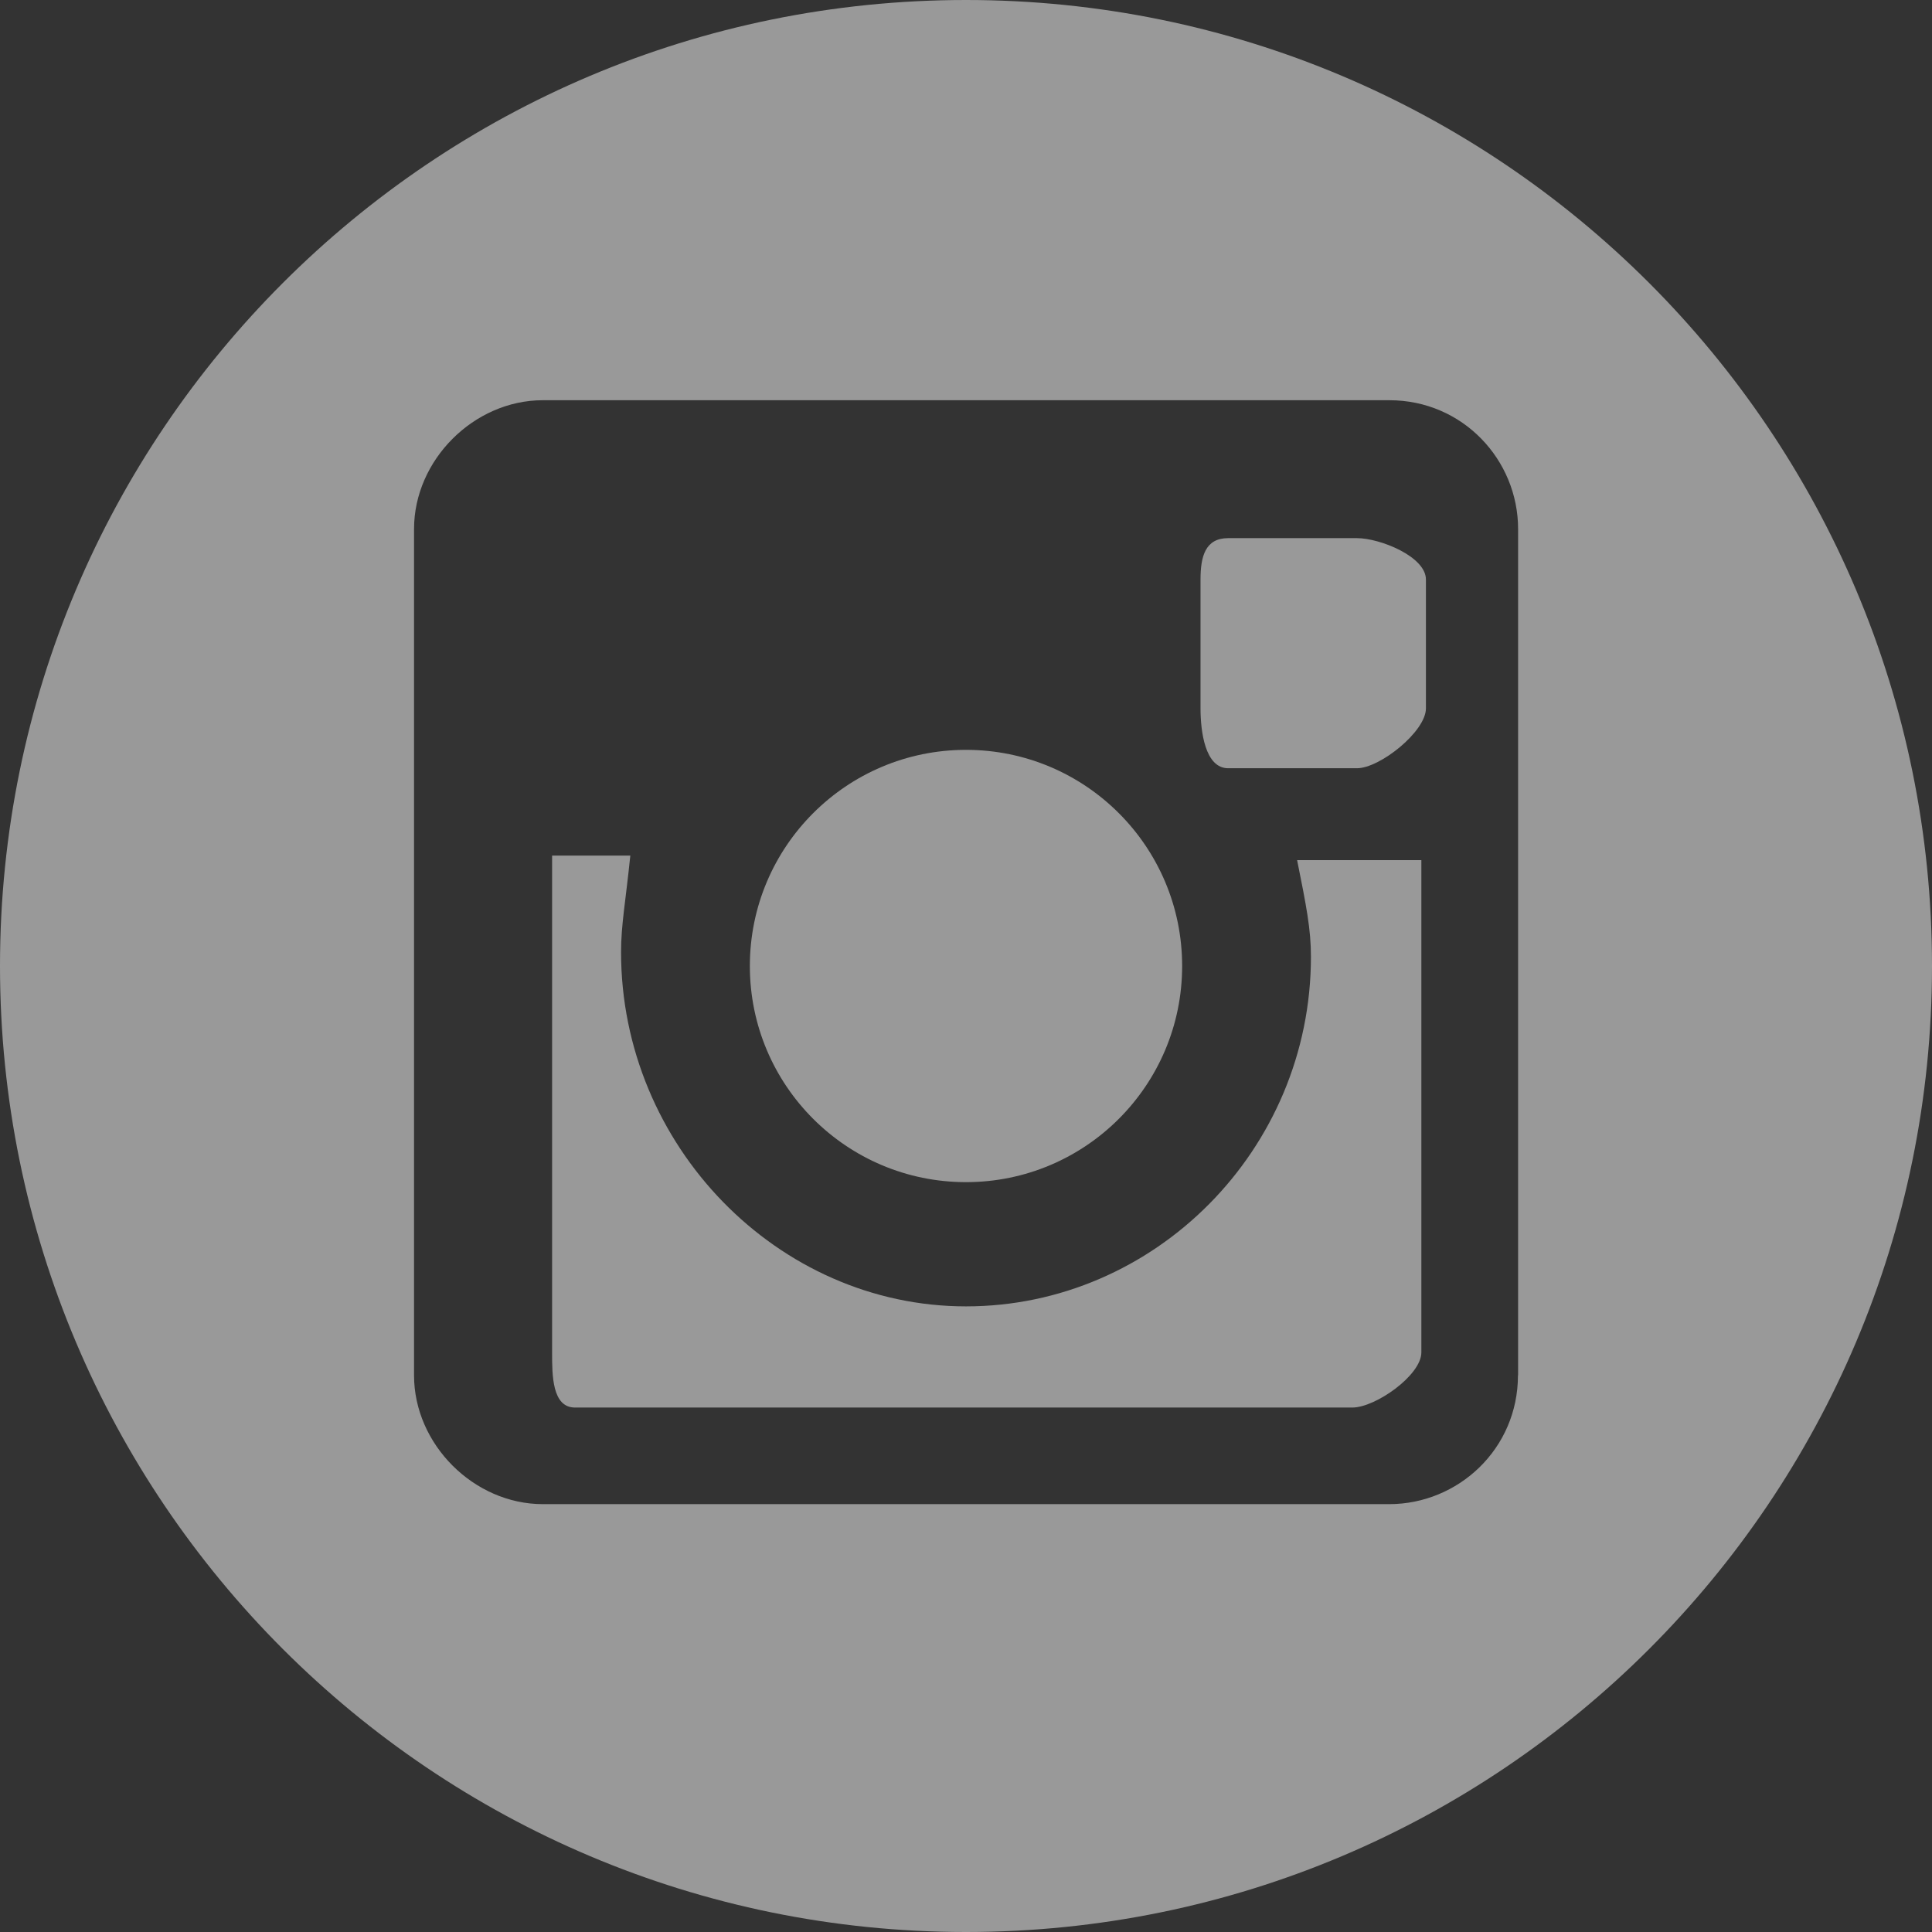 <?xml version="1.0" encoding="utf-8"?>
<!-- Generator: Adobe Illustrator 18.1.1, SVG Export Plug-In . SVG Version: 6.00 Build 0)  -->
<!DOCTYPE svg PUBLIC "-//W3C//DTD SVG 1.1//EN" "http://www.w3.org/Graphics/SVG/1.1/DTD/svg11.dtd">
<svg version="1.1" id="Capa_1" xmlns="http://www.w3.org/2000/svg" xmlns:xlink="http://www.w3.org/1999/xlink" x="0px" y="0px"
	 viewBox="0 0 1440 1440" enable-background="new 0 0 1440 1440" xml:space="preserve">
<rect x="0" y="0" width="1440" height="1440" fill="#333333" stroke="none"/>
<g opacity="0.5">
	<path fill="#FFFFFF" d="M977.1,713.1c0,144-116.6,260.6-257.1,260.6s-257.1-120-257.1-264c0-20.6,3.4-37.7,6.9-72h-58.3V1008
		c0,17.1,0,41.1,17.1,41.1H1008c17.1,0,51.4-24,51.4-41.1V641.1h-92.6C973.7,675.4,977.1,692.6,977.1,713.1z"/>
	<circle fill="#FFFFFF" cx="720" cy="720" r="161.1"/>
	<path fill="#FFFFFF" d="M1011.4,401.1h-96c-17.1,0-20.6,13.7-20.6,30.9v96c0,17.1,3.4,44.6,20.6,44.6h96
		c17.1,0,51.4-27.4,51.4-44.6v-96C1062.9,414.9,1028.6,401.1,1011.4,401.1z"/>
	<path fill="#FFFFFF" d="M720,0C322.3,0,0,322.3,0,720s322.3,720,720,720s720-322.3,720-720S1117.7,0,720,0z M1131.4,1025.1
		c0,54.9-44.6,96-96,96H404.6c-51.4,0-96-44.6-96-96V394.3c0-51.4,44.6-96,96-96h630.9c54.9,0,96,44.6,96,96V1025.1z"/>
</g>
</svg>
